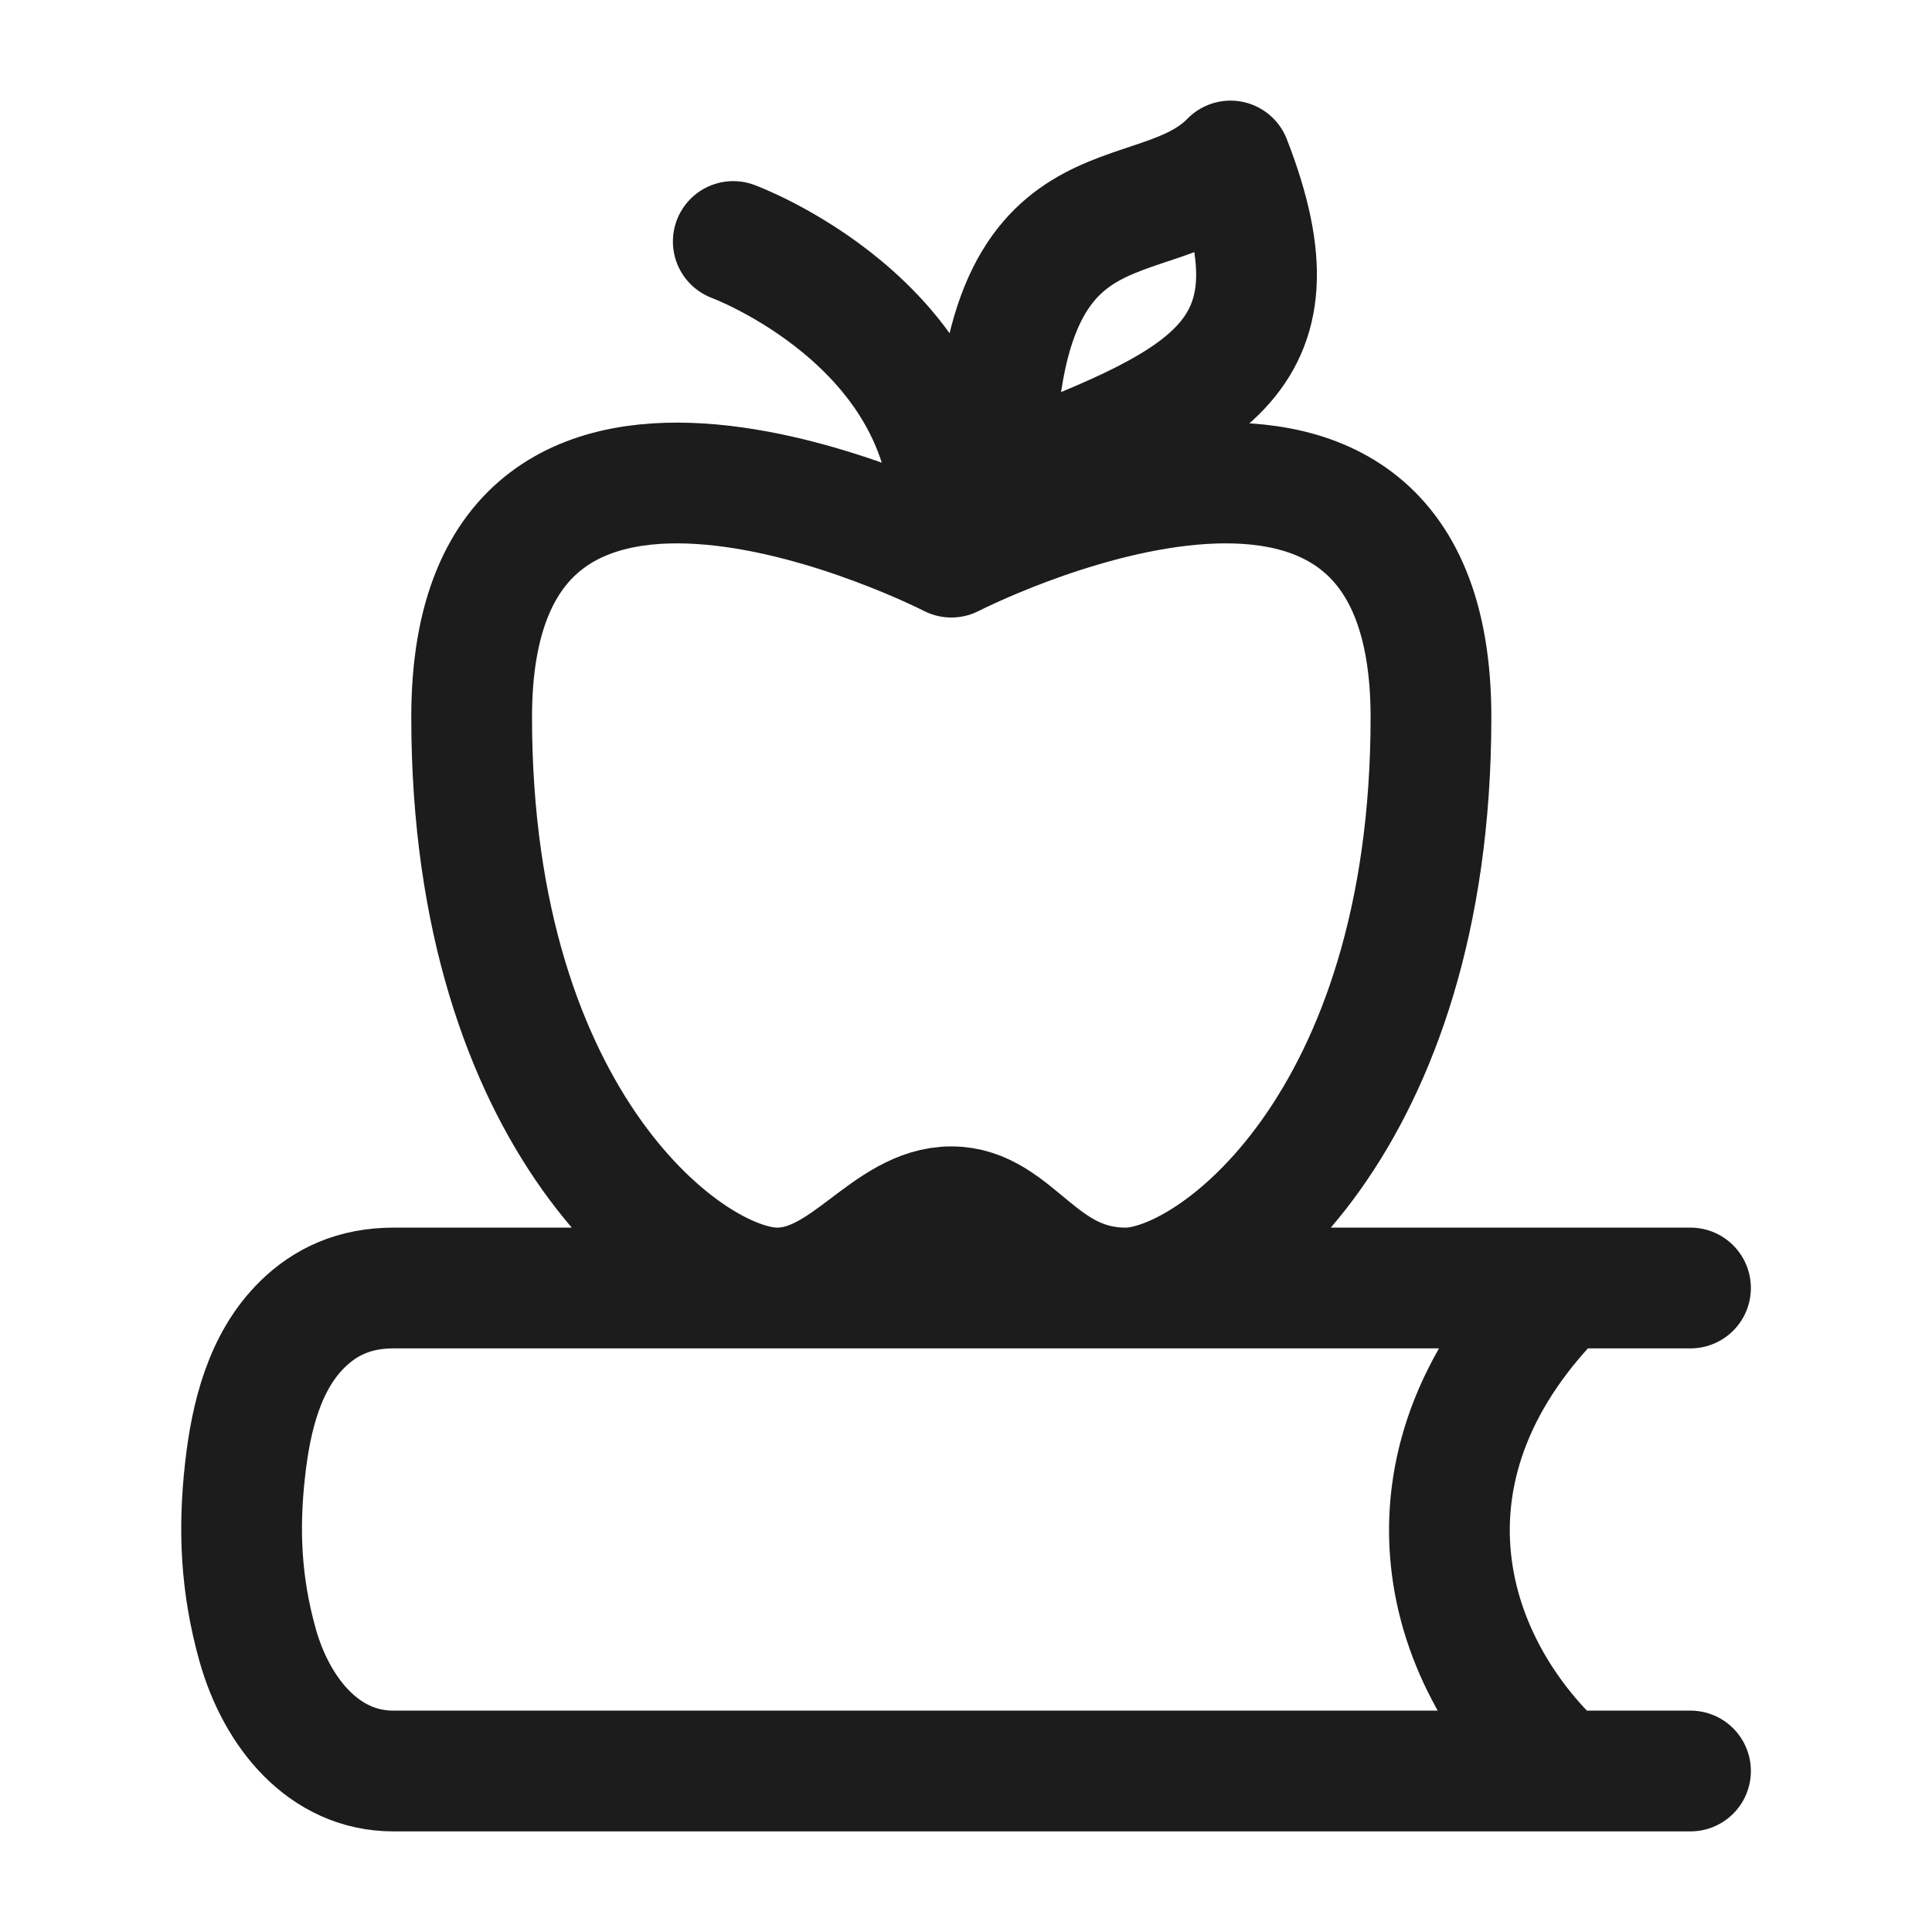 <svg xmlns="http://www.w3.org/2000/svg" width="24" height="24" fill="none" viewBox="0 0 24 24">
  <path stroke="#1B1C1B" stroke-linecap="round" stroke-linejoin="round" stroke-width="1.5" d="M21 16H4.89c-.487 0-.849.172-1.133.451-.469.46-.637 1.14-.711 1.792-.086.755-.055 1.446.155 2.195.236.835.82 1.562 1.685 1.562H21m-1.594 0c-1.539-1.412-2.17-3.858 0-6m-7.588-9.5C11.818 4 9.109 3 9.109 3m2.709 3.921S5.859 3.856 5.859 8.908C5.86 13.961 8.57 16 9.651 16c.862 0 1.37-1.009 2.167-1.009.796 0 1.083 1.009 2.166 1.009 1.08 0 3.792-2.04 3.792-7.092s-5.958-1.987-5.958-1.987ZM12.359 6c0-3.99 1.951-3 2.927-4 .975 2.5-.33 3.003-2.927 4Z"/>
</svg>
